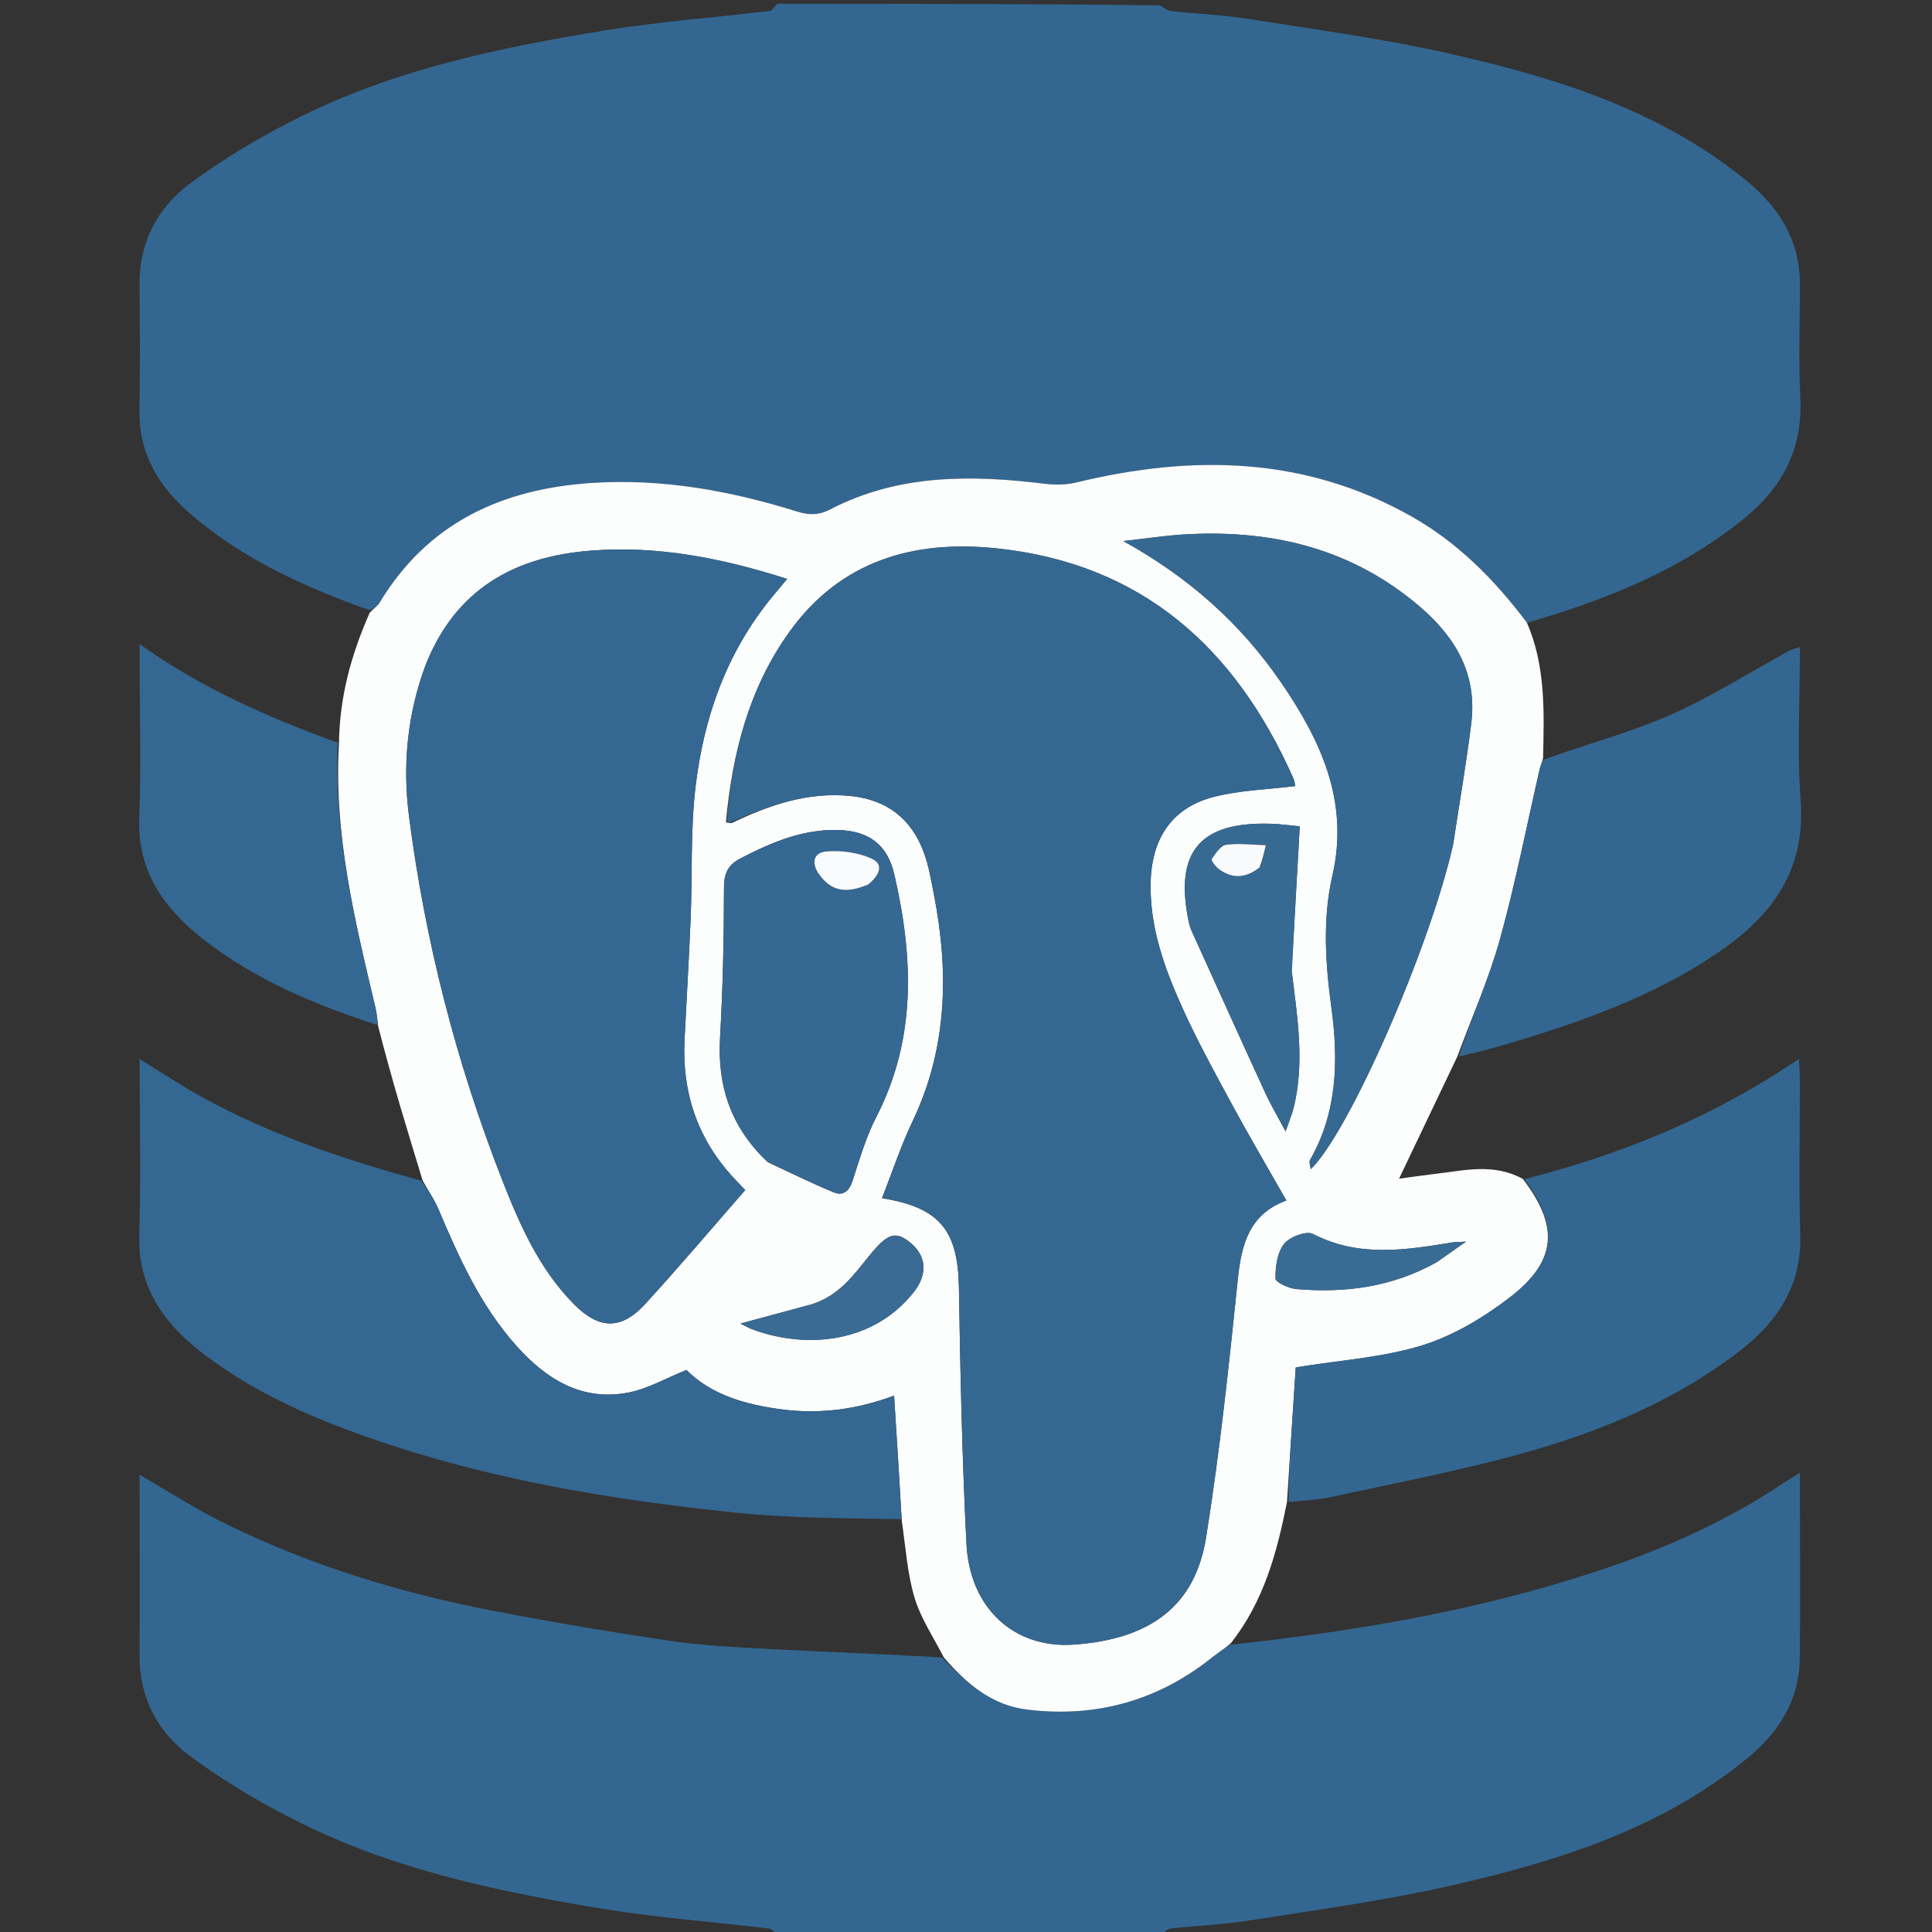 <svg version="1.1" id="Layer_1" xmlns="http://www.w3.org/2000/svg" xmlns:xlink="http://www.w3.org/1999/xlink" x="0px" y="0px"
	 width="100%" viewBox="0 0 512 512" xml:space="preserve">
<rect x="0" y="0" width="512" height="512" fill="#333333" stroke="none"/>
<path fill="#336791" opacity="1" stroke="none" 
	d="
M206,1 
	C239.688,1 273.375,1 307.464,1.426 
	C308.71,2.228 309.529,2.85 310.405,2.943 
	C317.283,3.678 324.227,3.961 331.046,5.043 
	C348.72,7.848 366.512,10.233 383.944,14.172 
	C412.263,20.571 439.907,29.097 462.955,48.005 
	C471.474,54.993 476.951,63.686 476.992,75.108 
	C477.028,85.106 476.58,95.126 477.102,105.096 
	C477.81,118.603 472.669,128.883 462.306,137.319 
	C445.343,151.129 425.608,158.969 404.656,165.028 
	C396.014,153.544 386.259,143.708 373.874,136.752 
	C345.676,120.917 315.935,120.437 285.366,127.833 
	C282.726,128.472 279.806,128.56 277.099,128.228 
	C257.525,125.82 238.202,125.577 220.091,134.957 
	C216.961,136.578 214.403,136.553 211.216,135.557 
	C193.483,130.016 175.371,126.749 156.715,127.992 
	C132.984,129.574 113.323,138.563 100.59,159.733 
	C100.038,160.651 98.977,161.263 97.938,161.706 
	C80.824,155.601 64.745,148.363 50.947,136.607 
	C42.215,129.168 36.769,120.47 36.961,108.642 
	C37.143,97.49 37.062,86.332 36.983,75.177 
	C36.904,64.056 41.896,54.927 50.269,48.703 
	C59.949,41.507 70.567,35.295 81.447,30.044 
	C106.207,18.094 132.961,12.543 159.875,8.131 
	C174.461,5.739 189.264,4.675 203.956,2.901 
	C204.703,2.811 205.322,1.658 206,1 
z"/>
<path opacity="0" stroke="none" 
	d="
M205.531,1 
	C205.322,1.658 204.703,2.811 203.956,2.901 
	C189.264,4.675 174.461,5.739 159.875,8.131 
	C132.961,12.543 106.207,18.094 81.447,30.044 
	C70.567,35.295 59.949,41.507 50.269,48.703 
	C41.896,54.927 36.904,64.056 36.983,75.177 
	C37.062,86.332 37.143,97.49 36.961,108.642 
	C36.769,120.47 42.215,129.168 50.947,136.607 
	C64.745,148.363 80.824,155.601 97.774,162.053 
	C92.977,173.625 89.976,184.969 89.514,196.827 
	C71.142,190.122 53.592,182.531 37.002,170.67 
	C37.002,173.474 37.002,175.076 37.002,176.679 
	C37.002,189.995 37.406,203.327 36.892,216.623 
	C36.339,230.898 43.45,240.756 53.898,248.937 
	C67.667,259.719 83.597,266.301 100.074,272.426 
	C102.144,279.484 104.014,286.193 105.976,292.876 
	C107.937,299.556 109.991,306.208 111.619,312.901 
	C91.439,307.329 71.966,300.861 53.853,290.914 
	C48.327,287.88 43.058,284.379 37.001,280.682 
	C37.001,296.796 37.333,312.084 36.901,327.351 
	C36.526,340.605 42.998,350.143 52.607,357.765 
	C66.14,368.5 81.785,375.426 98.029,381.098 
	C129.382,392.046 161.89,397.442 194.738,400.849 
	C209.361,402.366 224.143,402.348 238.919,403.47 
	C240.052,410.444 240.481,417.167 242.379,423.446 
	C244.018,428.873 247.325,433.797 249.434,438.964 
	C233.759,438.327 218.54,437.776 203.334,436.97 
	C194.771,436.516 186.162,436.104 177.693,434.858 
	C162.116,432.564 146.579,429.926 131.115,426.964 
	C106.185,422.189 82.027,414.821 59.219,403.54 
	C51.802,399.872 44.814,395.337 37,390.836 
	C37,393.288 37,395.075 37,396.861 
	C37,410.85 37.065,424.839 36.979,438.827 
	C36.911,449.939 41.874,459.063 50.239,465.284 
	C59.91,472.477 70.518,478.689 81.392,483.932 
	C106.167,495.879 132.929,501.454 159.856,505.87 
	C174.447,508.263 189.256,509.325 203.954,511.099 
	C204.702,511.19 205.321,512.342 206,513 
	C137.699,513 69.398,513 1.049,513 
	C1.049,342.447 1.049,171.894 1.049,1 
	C69.021,1 137.042,1 205.531,1 
z"/>
<path opacity="0" stroke="none" 
	d="
M404.997,165.124 
	C425.608,158.969 445.343,151.129 462.306,137.319 
	C472.669,128.883 477.81,118.603 477.102,105.096 
	C476.58,95.126 477.028,85.106 476.992,75.108 
	C476.951,63.686 471.474,54.993 462.955,48.005 
	C439.907,29.097 412.263,20.571 383.944,14.172 
	C366.512,10.233 348.72,7.848 331.046,5.043 
	C324.227,3.961 317.283,3.678 310.405,2.943 
	C309.529,2.85 308.71,2.228 307.932,1.426 
	C376.301,1 444.602,1 512.951,1 
	C512.951,171.553 512.951,342.107 512.951,513 
	C444.979,513 376.958,513 308.401,512.574 
	C308.711,511.772 309.53,511.15 310.406,511.057 
	C317.286,510.322 324.232,510.039 331.053,508.957 
	C348.728,506.152 366.521,503.77 383.952,499.826 
	C412.271,493.42 439.914,484.885 462.984,466.011 
	C471.365,459.154 476.861,450.592 476.967,439.404 
	C477.103,425.076 477,410.745 477,396.416 
	C477,394.709 477,393.002 477,390.297 
	C474.57,391.833 473.197,392.669 471.857,393.553 
	C458.737,402.204 444.63,408.839 429.854,414.098 
	C396.224,426.069 361.343,432.086 326.114,435.555 
	C334.963,424.363 338.414,411.384 341.486,398.053 
	C345.345,397.638 348.839,397.541 352.2,396.825 
	C367.096,393.651 382.05,390.674 396.805,386.926 
	C420.047,381.021 442.319,372.557 461.463,357.673 
	C471.167,350.129 477.501,340.46 477.093,327.235 
	C476.672,313.601 477.008,299.945 476.988,286.299 
	C476.986,284.603 476.835,282.908 476.724,280.61 
	C453.974,296.116 429.74,305.911 403.587,312.076 
	C395.836,308.204 388.234,310.165 380.683,311.048 
	C377.543,311.415 374.414,311.873 370.766,312.358 
	C376.188,300.995 381.197,290.494 386.594,280.002 
	C390.783,278.998 394.611,278.071 398.384,276.958 
	C418.47,271.032 438.123,264.225 455.639,252.2 
	C469.827,242.46 478.514,230.511 477.188,212.208 
	C476.22,198.837 476.999,185.34 476.999,171.456 
	C475.716,171.891 474.906,172.041 474.219,172.416 
	C463.694,178.16 453.513,184.676 442.58,189.488 
	C431.836,194.216 420.333,197.22 409.089,200.518 
	C409.23,188.233 409.573,176.396 404.997,165.124 
z"/>
<path fill="#336791" opacity="1" stroke="none" 
	d="
M325.997,435.878 
	C361.343,432.086 396.224,426.069 429.854,414.098 
	C444.63,408.839 458.737,402.204 471.857,393.553 
	C473.197,392.669 474.57,391.833 477,390.297 
	C477,393.002 477,394.709 477,396.416 
	C477,410.745 477.103,425.076 476.967,439.404 
	C476.861,450.592 471.365,459.154 462.984,466.011 
	C439.914,484.885 412.271,493.42 383.952,499.826 
	C366.521,503.77 348.728,506.152 331.053,508.957 
	C324.232,510.039 317.286,510.322 310.406,511.057 
	C309.53,511.15 308.711,511.772 307.933,512.574 
	C274.312,513 240.625,513 206.469,513 
	C205.321,512.342 204.702,511.19 203.954,511.099 
	C189.256,509.325 174.447,508.263 159.856,505.87 
	C132.929,501.454 106.167,495.879 81.392,483.932 
	C70.518,478.689 59.91,472.477 50.239,465.284 
	C41.874,459.063 36.911,449.939 36.979,438.827 
	C37.065,424.839 37,410.85 37,396.861 
	C37,395.075 37,393.288 37,390.836 
	C44.814,395.337 51.802,399.872 59.219,403.54 
	C82.027,414.821 106.185,422.189 131.115,426.964 
	C146.579,429.926 162.116,432.564 177.693,434.858 
	C186.162,436.104 194.771,436.516 203.334,436.97 
	C218.54,437.776 233.759,438.327 249.646,439.231 
	C256.191,446.343 262.978,451.947 272.267,453.069 
	C290.444,455.263 306.836,450.729 321.213,439.235 
	C322.732,438.021 324.399,436.993 325.997,435.878 
z"/>
<path fill="#FCFDFD" opacity="1" stroke="none" 
	d="
M326.114,435.555 
	C324.399,436.993 322.732,438.021 321.213,439.235 
	C306.836,450.729 290.444,455.263 272.267,453.069 
	C262.978,451.947 256.191,446.343 250.107,439.209 
	C247.325,433.797 244.018,428.873 242.379,423.446 
	C240.481,417.167 240.052,410.444 238.992,403.044 
	C238.319,391.511 237.639,380.848 236.939,369.861 
	C227.087,373.525 217.502,374.775 207.584,373.552 
	C197.708,372.334 188.485,369.665 181.922,363.059 
	C176.386,365.28 171.671,368.041 166.609,369.029 
	C154.194,371.452 144.735,365.491 136.829,356.639 
	C127.394,346.072 121.658,333.352 116.208,320.475 
	C115.085,317.823 113.419,315.401 112.003,312.873 
	C109.991,306.208 107.937,299.556 105.976,292.876 
	C104.014,286.193 102.144,279.484 100.229,272.029 
	C99.971,269.799 99.8,268.305 99.454,266.854 
	C93.986,243.873 88.402,220.911 89.837,196.981 
	C89.976,184.969 92.977,173.625 97.989,162.364 
	C98.977,161.263 100.038,160.651 100.59,159.733 
	C113.323,138.563 132.984,129.574 156.715,127.992 
	C175.371,126.749 193.483,130.016 211.216,135.557 
	C214.403,136.553 216.961,136.578 220.091,134.957 
	C238.202,125.577 257.525,125.82 277.099,128.228 
	C279.806,128.56 282.726,128.472 285.366,127.833 
	C315.935,120.437 345.676,120.917 373.874,136.752 
	C386.259,143.708 396.014,153.544 404.656,165.028 
	C409.573,176.396 409.23,188.233 408.93,200.887 
	C408.594,202.313 408.251,202.886 408.108,203.505 
	C404.624,218.632 401.667,233.904 397.522,248.847 
	C394.578,259.459 390.036,269.627 386.207,279.994 
	C381.197,290.494 376.188,300.995 370.766,312.358 
	C374.414,311.873 377.543,311.415 380.683,311.048 
	C388.234,310.165 395.836,308.204 403.567,312.429 
	C413.214,325.04 412.574,334.232 400.167,343.783 
	C393.196,349.149 385.169,353.975 376.846,356.547 
	C366.389,359.779 355.143,360.456 343.385,362.374 
	C343.099,366.755 342.733,372.341 342.369,377.927 
	C341.932,384.646 341.496,391.366 341.06,398.085 
	C338.414,411.384 334.963,424.363 326.114,435.555 
M193.864,218.14 
	C203.882,213.349 214.163,209.756 225.549,210.958 
	C235.119,211.968 241.591,217.052 244.851,225.984 
	C246.151,229.545 246.783,233.371 247.512,237.117 
	C251.51,257.675 251.077,277.775 241.839,297.151 
	C238.718,303.697 236.45,310.65 233.745,317.537 
	C249.056,319.967 253.876,326.114 254.122,341.202 
	C254.491,363.842 254.971,386.492 256.119,409.101 
	C256.993,426.318 268.852,436.93 284.552,435.835 
	C304.843,434.42 316.719,425.621 319.635,407.376 
	C323.255,384.719 325.676,361.854 328.032,339.019 
	C329.005,329.587 331.146,321.653 341.024,318.102 
	C341.224,318.03 341.303,317.617 340.964,318.251 
	C335.934,309.399 331.05,301.113 326.472,292.661 
	C321.881,284.184 317.228,275.707 313.273,266.928 
	C308.482,256.296 304.532,245.337 304.951,233.321 
	C305.344,222.02 310.722,214.024 321.579,211.205 
	C328.513,209.404 335.871,209.239 343.244,208.315 
	C343.142,207.86 343.092,207.018 342.772,206.296 
	C327.511,171.854 302.788,149.373 264.14,145.323 
	C242.101,143.014 222.688,148.583 209.126,167.559 
	C198.465,182.475 194.07,199.59 192.376,217.906 
	C192.63,217.985 192.883,218.065 193.864,218.14 
M112.76,176.358 
	C107.926,189.274 106.651,202.775 108.379,216.219 
	C112.631,249.311 120.874,281.491 133.04,312.588 
	C137.71,324.526 142.889,336.323 152.117,345.635 
	C158.807,352.387 164.657,352.47 170.974,345.582 
	C179.969,335.773 188.561,325.595 197.498,315.377 
	C196.356,314.179 195.199,313.015 194.096,311.803 
	C184.756,301.534 180.729,289.391 181.406,275.614 
	C181.937,264.812 182.6,254.016 183.035,243.211 
	C183.496,231.752 182.975,220.195 184.284,208.843 
	C186.429,190.234 192.528,172.9 204.658,158.152 
	C205.883,156.662 207.125,155.188 208.601,153.417 
	C191.261,147.874 174.188,144.534 156.51,145.93 
	C136.434,147.515 120.858,156.001 112.76,176.358 
M385.115,223.67 
	C386.729,213.014 388.576,202.386 389.899,191.693 
	C391.495,178.798 385.907,169.028 376.268,160.774 
	C358.531,145.587 337.793,140.457 315.072,141.561 
	C309.257,141.844 303.473,142.76 297.675,143.386 
	C314.844,152.853 328.629,165.055 339.393,180.706 
	C350.029,196.17 357.601,212.399 353.114,231.989 
	C350.441,243.658 351.254,255.383 352.854,267.201 
	C354.726,281.035 354.417,294.791 347.146,307.456 
	C346.856,307.96 347.252,308.858 347.358,309.844 
	C357.485,300.134 378.893,251.292 385.115,223.67 
M203.511,308.018 
	C209.31,310.697 215.041,313.54 220.94,315.978 
	C223.511,317.04 225.077,315.578 225.97,312.838 
	C227.82,307.158 229.496,301.316 232.213,296.041 
	C242.93,275.234 242.047,253.674 237.018,231.796 
	C235.18,223.799 230.24,220.148 221.95,219.96 
	C212.647,219.749 204.453,223.254 196.392,227.399 
	C193.043,229.122 191.868,231.267 191.867,235.197 
	C191.862,248.493 191.563,261.806 190.819,275.081 
	C190.105,287.83 193.655,298.698 203.511,308.018 
M342.297,257.087 
	C343.013,244.417 343.729,231.747 344.45,218.978 
	C341.798,218.735 339.317,218.379 336.828,218.302 
	C317.942,217.712 311.199,225.744 315.014,244.233 
	C315.181,245.041 315.415,245.856 315.754,246.606 
	C322.245,260.946 328.721,275.292 335.29,289.596 
	C336.762,292.801 338.576,295.849 340.687,299.825 
	C341.63,297.109 342.355,295.438 342.793,293.696 
	C345.79,281.772 343.849,269.889 342.297,257.087 
M214.995,345.703 
	C209.211,347.259 203.428,348.816 196.231,350.753 
	C197.871,351.594 198.289,351.856 198.741,352.034 
	C211.573,357.108 230.282,357.08 241.971,342.664 
	C245.911,337.804 245.646,332.797 241.083,329.19 
	C237.297,326.197 235.235,326.84 230.546,332.57 
	C226.341,337.71 222.542,343.305 214.995,345.703 
M380.84,334.439 
	C383.017,332.906 385.195,331.373 388.506,329.043 
	C386.288,329.162 385.629,329.137 384.99,329.241 
	C372.503,331.276 360.12,333.305 347.978,327.014 
	C346.224,326.105 341.743,327.789 340.285,329.652 
	C338.473,331.966 337.968,335.725 338.027,338.838 
	C338.047,339.84 341.583,341.459 343.607,341.626 
	C356.387,342.681 368.771,341.173 380.84,334.439 
z"/>
<path fill="#346791" opacity="1" stroke="none" 
	d="
M111.619,312.901 
	C113.419,315.401 115.085,317.823 116.208,320.475 
	C121.658,333.352 127.394,346.072 136.829,356.639 
	C144.735,365.491 154.194,371.452 166.609,369.029 
	C171.671,368.041 176.386,365.28 181.922,363.059 
	C188.485,369.665 197.708,372.334 207.584,373.552 
	C217.502,374.775 227.087,373.525 236.939,369.861 
	C237.639,380.848 238.319,391.511 238.925,402.6 
	C224.143,402.348 209.361,402.366 194.738,400.849 
	C161.89,397.442 129.382,392.046 98.029,381.098 
	C81.785,375.426 66.14,368.5 52.607,357.765 
	C42.998,350.143 36.526,340.605 36.901,327.351 
	C37.333,312.084 37.001,296.796 37.001,280.682 
	C43.058,284.379 48.327,287.88 53.853,290.914 
	C71.966,300.861 91.439,307.329 111.619,312.901 
z"/>
<path fill="#346791" opacity="1" stroke="none" 
	d="
M89.514,196.827 
	C88.402,220.911 93.986,243.873 99.454,266.854 
	C99.8,268.305 99.971,269.799 100.069,271.669 
	C83.597,266.301 67.667,259.719 53.898,248.937 
	C43.45,240.756 36.339,230.898 36.892,216.623 
	C37.406,203.327 37.002,189.995 37.002,176.679 
	C37.002,175.076 37.002,173.474 37.002,170.67 
	C53.592,182.531 71.142,190.122 89.514,196.827 
z"/>
<path fill="#336791" opacity="1" stroke="none" 
	d="
M341.486,398.053 
	C341.496,391.366 341.932,384.646 342.369,377.927 
	C342.733,372.341 343.099,366.755 343.385,362.374 
	C355.143,360.456 366.389,359.779 376.846,356.547 
	C385.169,353.975 393.196,349.149 400.167,343.783 
	C412.574,334.232 413.214,325.04 403.963,312.506 
	C429.74,305.911 453.974,296.116 476.724,280.61 
	C476.835,282.908 476.986,284.603 476.988,286.299 
	C477.008,299.945 476.672,313.601 477.093,327.235 
	C477.501,340.46 471.167,350.129 461.463,357.673 
	C442.319,372.557 420.047,381.021 396.805,386.926 
	C382.05,390.674 367.096,393.651 352.2,396.825 
	C348.839,397.541 345.345,397.638 341.486,398.053 
z"/>
<path fill="#336791" opacity="1" stroke="none" 
	d="
M386.594,280.002 
	C390.036,269.627 394.578,259.459 397.522,248.847 
	C401.667,233.904 404.624,218.632 408.108,203.505 
	C408.251,202.886 408.594,202.313 409.003,201.349 
	C420.333,197.22 431.836,194.216 442.58,189.488 
	C453.513,184.676 463.694,178.16 474.219,172.416 
	C474.906,172.041 475.716,171.891 476.999,171.456 
	C476.999,185.34 476.22,198.837 477.188,212.208 
	C478.514,230.511 469.827,242.46 455.639,252.2 
	C438.123,264.225 418.47,271.032 398.384,276.958 
	C394.611,278.071 390.783,278.998 386.594,280.002 
z"/>
<path fill="#346891" opacity="1" stroke="none" 
	d="
M192.616,217.61 
	C194.07,199.59 198.465,182.475 209.126,167.559 
	C222.688,148.583 242.101,143.014 264.14,145.323 
	C302.788,149.373 327.511,171.854 342.772,206.296 
	C343.092,207.018 343.142,207.86 343.244,208.315 
	C335.871,209.239 328.513,209.404 321.579,211.205 
	C310.722,214.024 305.344,222.02 304.951,233.321 
	C304.532,245.337 308.482,256.296 313.273,266.928 
	C317.228,275.707 321.881,284.184 326.472,292.661 
	C331.05,301.113 335.934,309.399 340.964,318.251 
	C341.303,317.617 341.224,318.03 341.024,318.102 
	C331.146,321.653 329.005,329.587 328.032,339.019 
	C325.676,361.854 323.255,384.719 319.635,407.376 
	C316.719,425.621 304.843,434.42 284.552,435.835 
	C268.852,436.93 256.993,426.318 256.119,409.101 
	C254.971,386.492 254.491,363.842 254.122,341.202 
	C253.876,326.114 249.056,319.967 233.745,317.537 
	C236.45,310.65 238.718,303.697 241.839,297.151 
	C251.077,277.775 251.51,257.675 247.512,237.117 
	C246.783,233.371 246.151,229.545 244.851,225.984 
	C241.591,217.052 235.119,211.968 225.549,210.958 
	C214.163,209.756 203.882,213.349 193.37,218.008 
	C192.877,217.877 192.616,217.61 192.616,217.61 
z"/>
<path fill="#346892" opacity="1" stroke="none" 
	d="
M112.864,175.984 
	C120.858,156.001 136.434,147.515 156.51,145.93 
	C174.188,144.534 191.261,147.874 208.601,153.417 
	C207.125,155.188 205.883,156.662 204.658,158.152 
	C192.528,172.9 186.429,190.234 184.284,208.843 
	C182.975,220.195 183.496,231.752 183.035,243.211 
	C182.6,254.016 181.937,264.812 181.406,275.614 
	C180.729,289.391 184.756,301.534 194.096,311.803 
	C195.199,313.015 196.356,314.179 197.498,315.377 
	C188.561,325.595 179.969,335.773 170.974,345.582 
	C164.657,352.47 158.807,352.387 152.117,345.635 
	C142.889,336.323 137.71,324.526 133.04,312.588 
	C120.874,281.491 112.631,249.311 108.379,216.219 
	C106.651,202.775 107.926,189.274 112.864,175.984 
z"/>
<path fill="#356992" opacity="1" stroke="none" 
	d="
M385.037,224.078 
	C378.893,251.292 357.485,300.134 347.358,309.844 
	C347.252,308.858 346.856,307.96 347.146,307.456 
	C354.417,294.791 354.726,281.035 352.854,267.201 
	C351.254,255.383 350.441,243.658 353.114,231.989 
	C357.601,212.399 350.029,196.17 339.393,180.706 
	C328.629,165.055 314.844,152.853 297.675,143.386 
	C303.473,142.76 309.257,141.844 315.072,141.561 
	C337.793,140.457 358.531,145.587 376.268,160.774 
	C385.907,169.028 391.495,178.798 389.899,191.693 
	C388.576,202.386 386.729,213.014 385.037,224.078 
z"/>
<path fill="#356892" opacity="1" stroke="none" 
	d="
M203.242,307.785 
	C193.655,298.698 190.105,287.83 190.819,275.081 
	C191.563,261.806 191.862,248.493 191.867,235.197 
	C191.868,231.267 193.043,229.122 196.392,227.399 
	C204.453,223.254 212.647,219.749 221.95,219.96 
	C230.24,220.148 235.18,223.799 237.018,231.796 
	C242.047,253.674 242.93,275.234 232.213,296.041 
	C229.496,301.316 227.82,307.158 225.97,312.838 
	C225.077,315.578 223.511,317.04 220.94,315.978 
	C215.041,313.54 209.31,310.697 203.242,307.785 
M230.406,234.11 
	C232.947,232.023 234.493,229.099 230.869,227.484 
	C227.334,225.909 222.981,225.323 219.093,225.632 
	C215.448,225.921 214.934,228.798 217.161,231.837 
	C220.269,236.081 224.061,236.95 230.406,234.11 
z"/>
<path fill="#376A93" opacity="1" stroke="none" 
	d="
M342.349,257.546 
	C343.849,269.889 345.79,281.772 342.793,293.696 
	C342.355,295.438 341.63,297.109 340.687,299.825 
	C338.576,295.849 336.762,292.801 335.29,289.596 
	C328.721,275.292 322.245,260.946 315.754,246.606 
	C315.415,245.856 315.181,245.041 315.014,244.233 
	C311.199,225.744 317.942,217.712 336.828,218.302 
	C339.317,218.379 341.798,218.735 344.45,218.978 
	C343.729,231.747 343.013,244.417 342.349,257.546 
M334.147,229.584 
	C334.584,227.722 335.022,225.861 335.459,223.999 
	C331.949,223.9 328.386,223.415 324.953,223.884 
	C323.494,224.083 322.143,226.168 321.129,227.659 
	C320.906,227.988 322.142,229.677 323.016,230.318 
	C326.523,232.893 330.088,232.826 334.147,229.584 
z"/>
<path fill="#396B94" opacity="1" stroke="none" 
	d="
M215.358,345.564 
	C222.542,343.305 226.341,337.71 230.546,332.57 
	C235.235,326.84 237.297,326.197 241.083,329.19 
	C245.646,332.797 245.911,337.804 241.971,342.664 
	C230.282,357.08 211.573,357.108 198.741,352.034 
	C198.289,351.856 197.871,351.594 196.231,350.753 
	C203.428,348.816 209.211,347.259 215.358,345.564 
z"/>
<path fill="#396C94" opacity="1" stroke="none" 
	d="
M380.523,334.625 
	C368.771,341.173 356.387,342.681 343.607,341.626 
	C341.583,341.459 338.047,339.84 338.027,338.838 
	C337.968,335.725 338.473,331.966 340.285,329.652 
	C341.743,327.789 346.224,326.105 347.978,327.014 
	C360.12,333.305 372.503,331.276 384.99,329.241 
	C385.629,329.137 386.288,329.162 388.506,329.043 
	C385.195,331.373 383.017,332.906 380.523,334.625 
z"/>
<path fill="#346891" opacity="1" stroke="none" 
	d="
M193.007,218.011 
	C192.883,218.065 192.63,217.985 192.496,217.758 
	C192.616,217.61 192.877,217.877 193.007,218.011 
z"/>
<path fill="#F9FBFC" opacity="1" stroke="none" 
	d="
M230.126,234.375 
	C224.061,236.95 220.269,236.081 217.161,231.837 
	C214.934,228.798 215.448,225.921 219.093,225.632 
	C222.981,225.323 227.334,225.909 230.869,227.484 
	C234.493,229.099 232.947,232.023 230.126,234.375 
z"/>
<path fill="#F9FAFC" opacity="1" stroke="none" 
	d="
M333.843,229.837 
	C330.088,232.826 326.523,232.893 323.016,230.318 
	C322.142,229.677 320.906,227.988 321.129,227.659 
	C322.143,226.168 323.494,224.083 324.953,223.884 
	C328.386,223.415 331.949,223.9 335.459,223.999 
	C335.022,225.861 334.584,227.722 333.843,229.837 
z"/>
</svg>